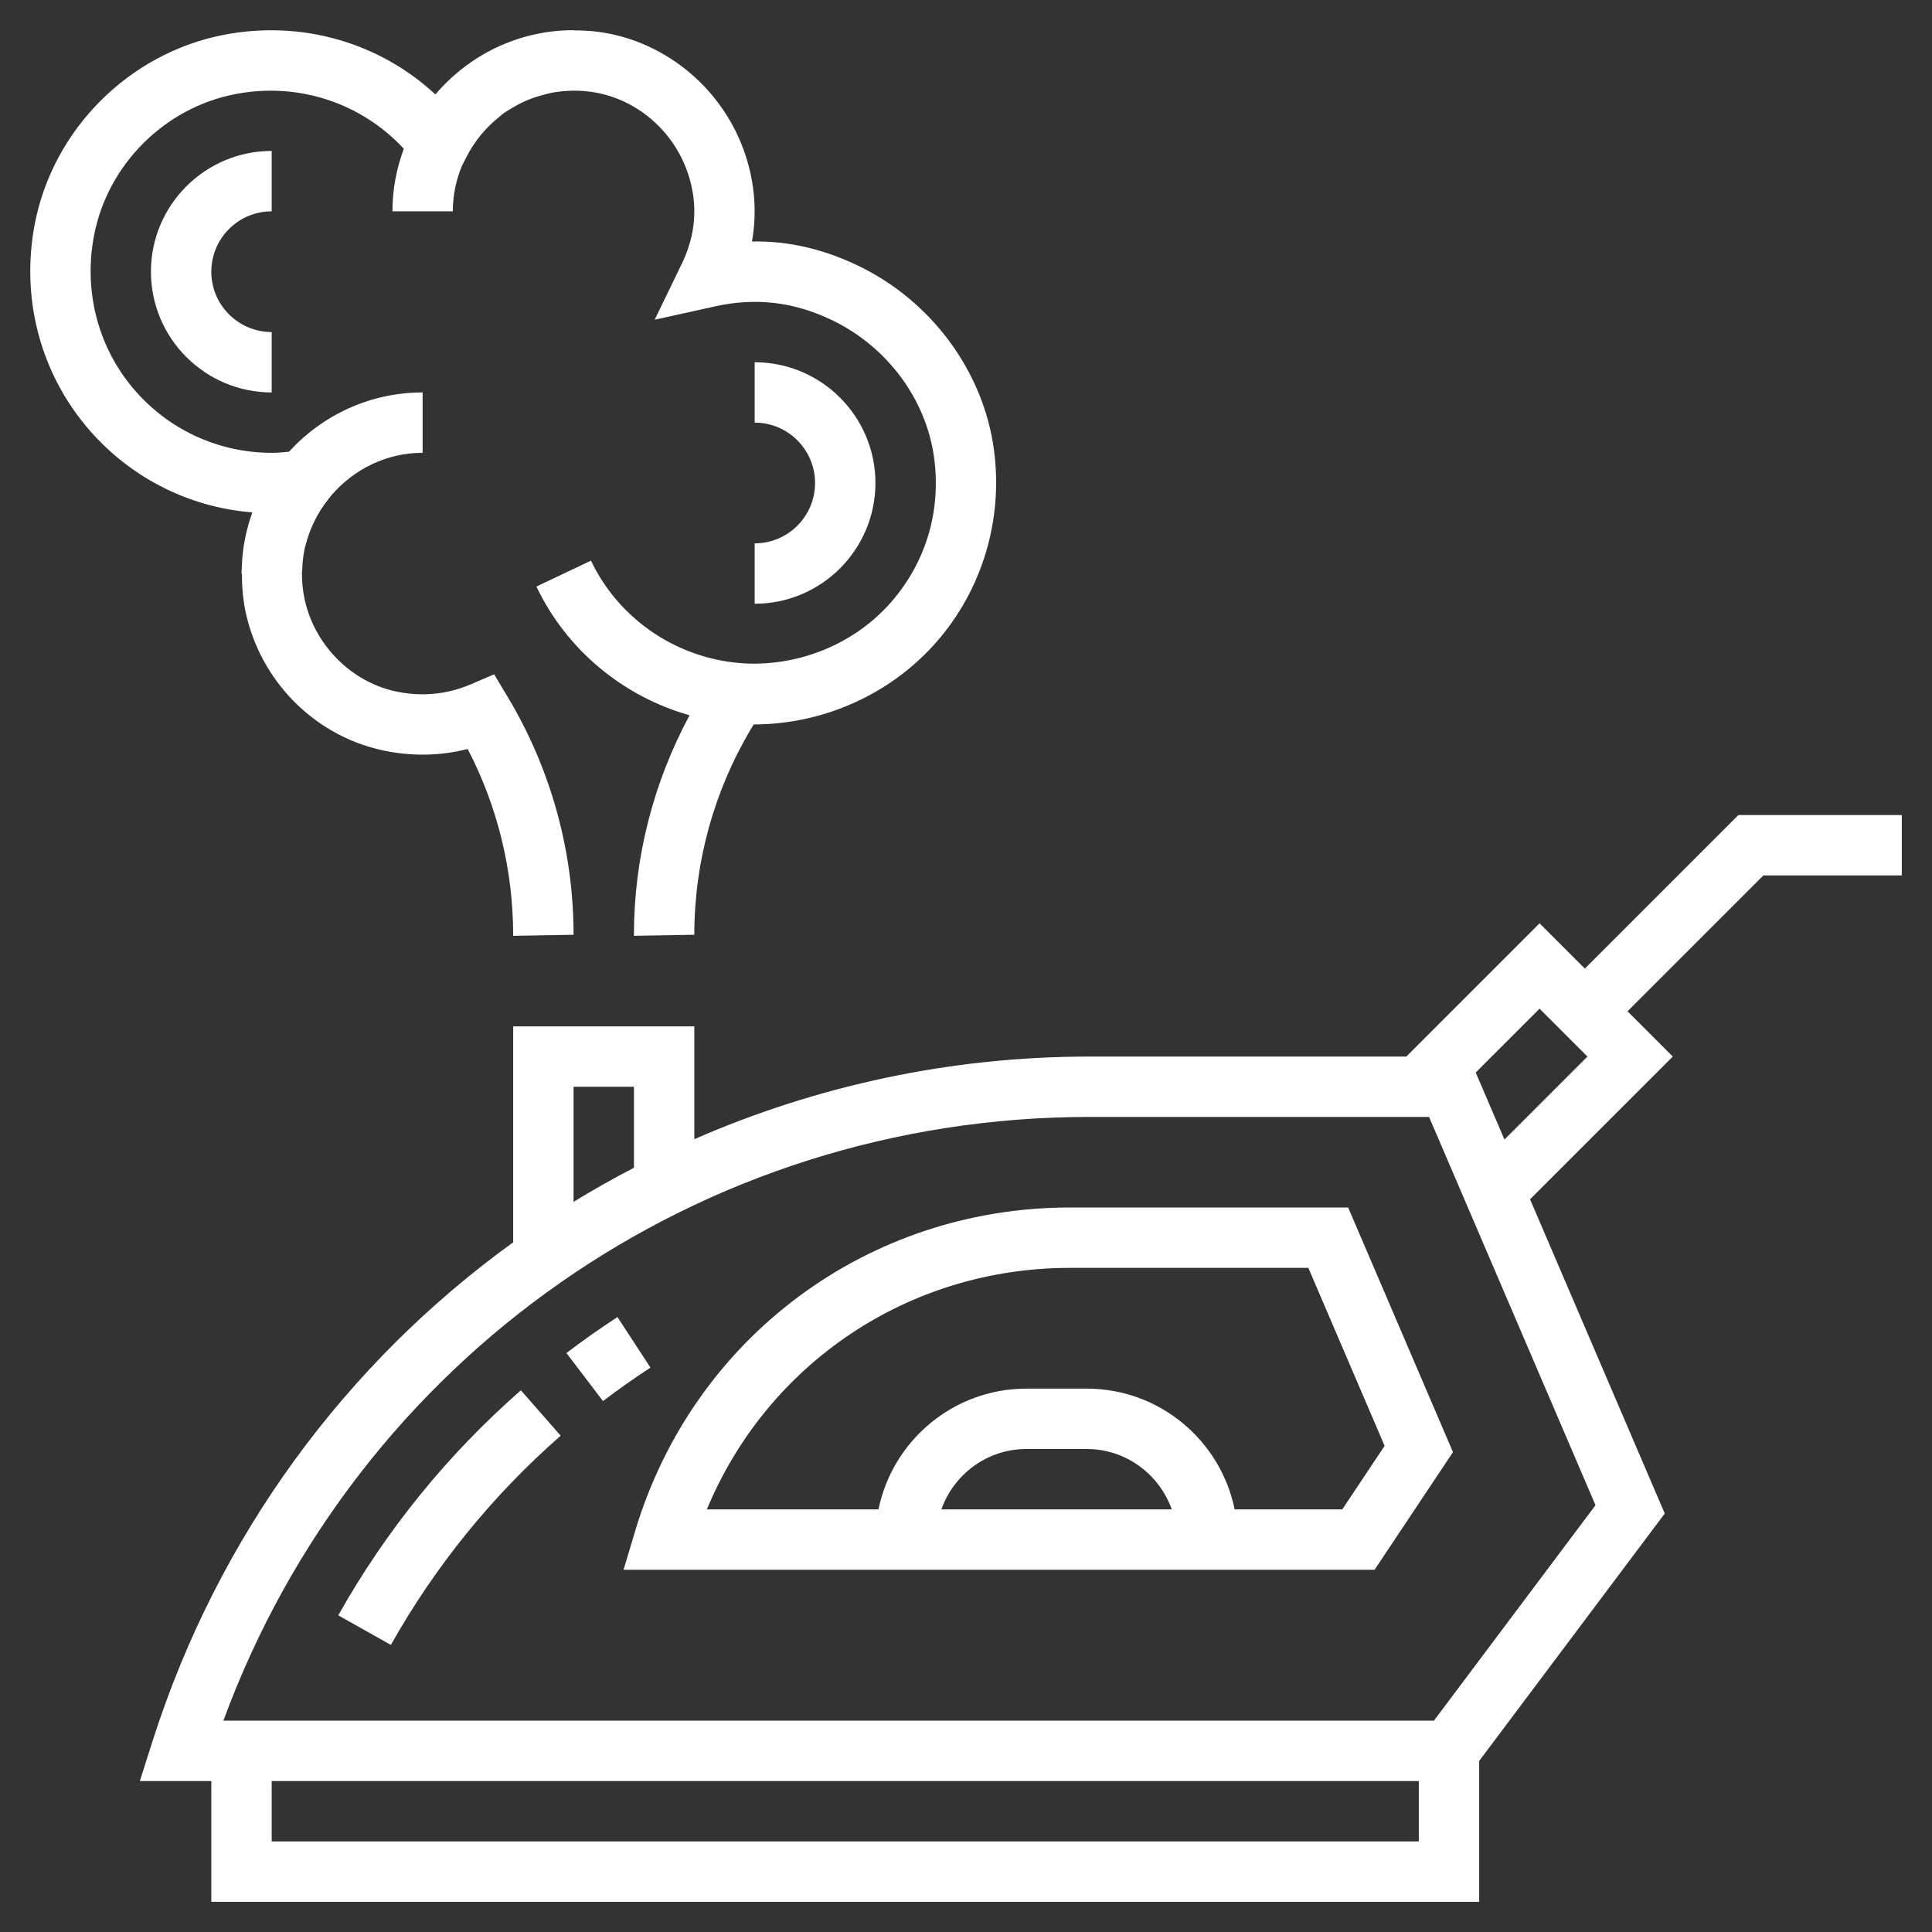 <?xml version="1.0"?>
<svg xmlns="http://www.w3.org/2000/svg" id="Layer_5" enable-background="new 0 0 64 64" height="512px" viewBox="0 0 64 64" width="512px" class=""><rect x="0" y="0" width="64" height="64" fill="#333333" stroke="none"/><g><path d="m20.454 43.629c-.57.372-1.139.773-1.69 1.192l1.211 1.592c.513-.39 1.042-.763 1.572-1.109z" data-original="#000000" class="active-path" data-old_color="#000000" fill="#FFFFFF"/><path d="m11.205 53.51 1.743.98c1.475-2.621 3.367-4.953 5.625-6.931l-1.318-1.504c-2.429 2.128-4.464 4.636-6.05 7.455z" data-original="#000000" class="active-path" data-old_color="#000000" fill="#FFFFFF"/><path d="m35.44 40c-6.689 0-12.476 4.305-14.398 10.712l-.386 1.288h24.879l2.597-3.896-3.473-8.104zm-4.256 10c.414-1.161 1.514-2 2.816-2h2c1.302 0 2.402.839 2.816 2zm13.281 0h-3.566c-.465-2.279-2.484-4-4.899-4h-2c-2.414 0-4.434 1.721-4.899 4h-5.685c2.009-4.837 6.685-8 12.024-8h7.9l2.527 5.896z" data-original="#000000" class="active-path" data-old_color="#000000" fill="#FFFFFF"/><path d="m57.586 27-5.086 5.086-1.5-1.5-4.414 4.414h-10.499c-4.624 0-9.054.975-13.087 2.737v-3.737h-6v7.153c-5.513 3.982-9.773 9.693-11.953 16.544l-.415 1.303h2.368v4h42v-4.667l6.147-8.196-4.462-10.409 4.729-4.728-1.5-1.5 4.5-4.5h4.586v-2zm-38.586 9h2v2.683c-.68.354-1.348.729-2 1.13zm-10 25v-2h38v2zm38.5-4h-40.1c4.417-12.019 15.777-20 28.688-20h11.252l5.513 12.862zm2.337-19.251-.952-2.22 2.115-2.115 1.586 1.586z" data-original="#000000" class="active-path" data-old_color="#000000" fill="#FFFFFF"/><path d="m8.025 18.506c-.006.075-.008.15-.011.226-.004.09-.014.178-.014.268h.014c0 .421.031.846.122 1.272.484 2.262 2.237 4.055 4.465 4.567.972.222 1.955.212 2.891-.028.989 1.897 1.508 4.012 1.508 6.189l2-.035c0-2.775-.755-5.5-2.183-7.88l-.448-.747-.801.342c-.787.335-1.658.409-2.518.21-1.453-.334-2.641-1.554-2.958-3.036-.063-.293-.092-.586-.09-.876 0-.03.008-.059.009-.089.008-.26.035-.518.093-.769.005-.022.014-.042.02-.063.138-.545.389-1.063.759-1.529l.101-.127c.735-.85 1.807-1.401 3.016-1.401v-2c-1.754 0-3.329.761-4.427 1.964-.201.022-.393.036-.573.036-1.798 0-3.486-.797-4.632-2.186-1.145-1.389-1.601-3.221-1.25-5.027.452-2.33 2.322-4.205 4.653-4.665 2.094-.414 4.189.28 5.606 1.805-.24.647-.377 1.343-.377 2.073h2c0-.529.108-1.031.296-1.494l.152-.3c.272-.536.648-.98 1.087-1.332.048-.038.091-.081.141-.116.098-.071.203-.13.307-.192.103-.061.208-.12.317-.172.095-.045.192-.087.291-.124.136-.052.276-.093.418-.13.086-.022.169-.049.257-.065.229-.043.463-.069.704-.071.202-.002.407.009.613.038 1.477.208 2.738 1.278 3.214 2.726.329 1.001.258 2-.21 2.966l-.9 1.857 2.015-.445c1.339-.295 2.603-.146 3.862.46 1.834.882 3.13 2.638 3.383 4.583.229 1.758-.281 3.452-1.437 4.768-1.206 1.374-3.013 2.102-4.811 2.021-2.187-.112-4.176-1.415-5.122-3.406l-1.807.858c1.002 2.109 2.882 3.645 5.073 4.264-1.202 2.232-1.843 4.729-1.843 7.271v.035l2-.035c0-2.413.656-4.782 1.897-6.851l.069-.114c.006 0 .013-.001.019-.001.005 0 .01.001.015.001v-.002c2.278-.012 4.493-.991 6.013-2.721 1.518-1.729 2.217-4.042 1.917-6.346-.339-2.607-2.063-4.956-4.5-6.128-1.14-.548-2.322-.83-3.52-.802.167-.946.097-1.913-.214-2.859-.712-2.166-2.61-3.768-4.835-4.082-.288-.04-.576-.054-.861-.053v-.007c-1.833 0-3.475.829-4.576 2.129-1.868-1.731-4.459-2.479-7.04-1.969-3.12.616-5.624 3.126-6.229 6.246-.465 2.395.144 4.83 1.67 6.68 1.39 1.686 3.38 2.717 5.534 2.888-.175.486-.29.999-.334 1.532z" data-original="#000000" class="active-path" data-old_color="#000000" fill="#FFFFFF"/><path d="m25 18v2c2.206 0 4-1.794 4-4s-1.794-4-4-4v2c1.103 0 2 .897 2 2s-.897 2-2 2z" data-original="#000000" class="active-path" data-old_color="#000000" fill="#FFFFFF"/><path d="m9 7v-2c-2.206 0-4 1.794-4 4s1.794 4 4 4v-2c-1.103 0-2-.897-2-2s.897-2 2-2z" data-original="#000000" class="active-path" data-old_color="#000000" fill="#FFFFFF"/></g> </svg>
